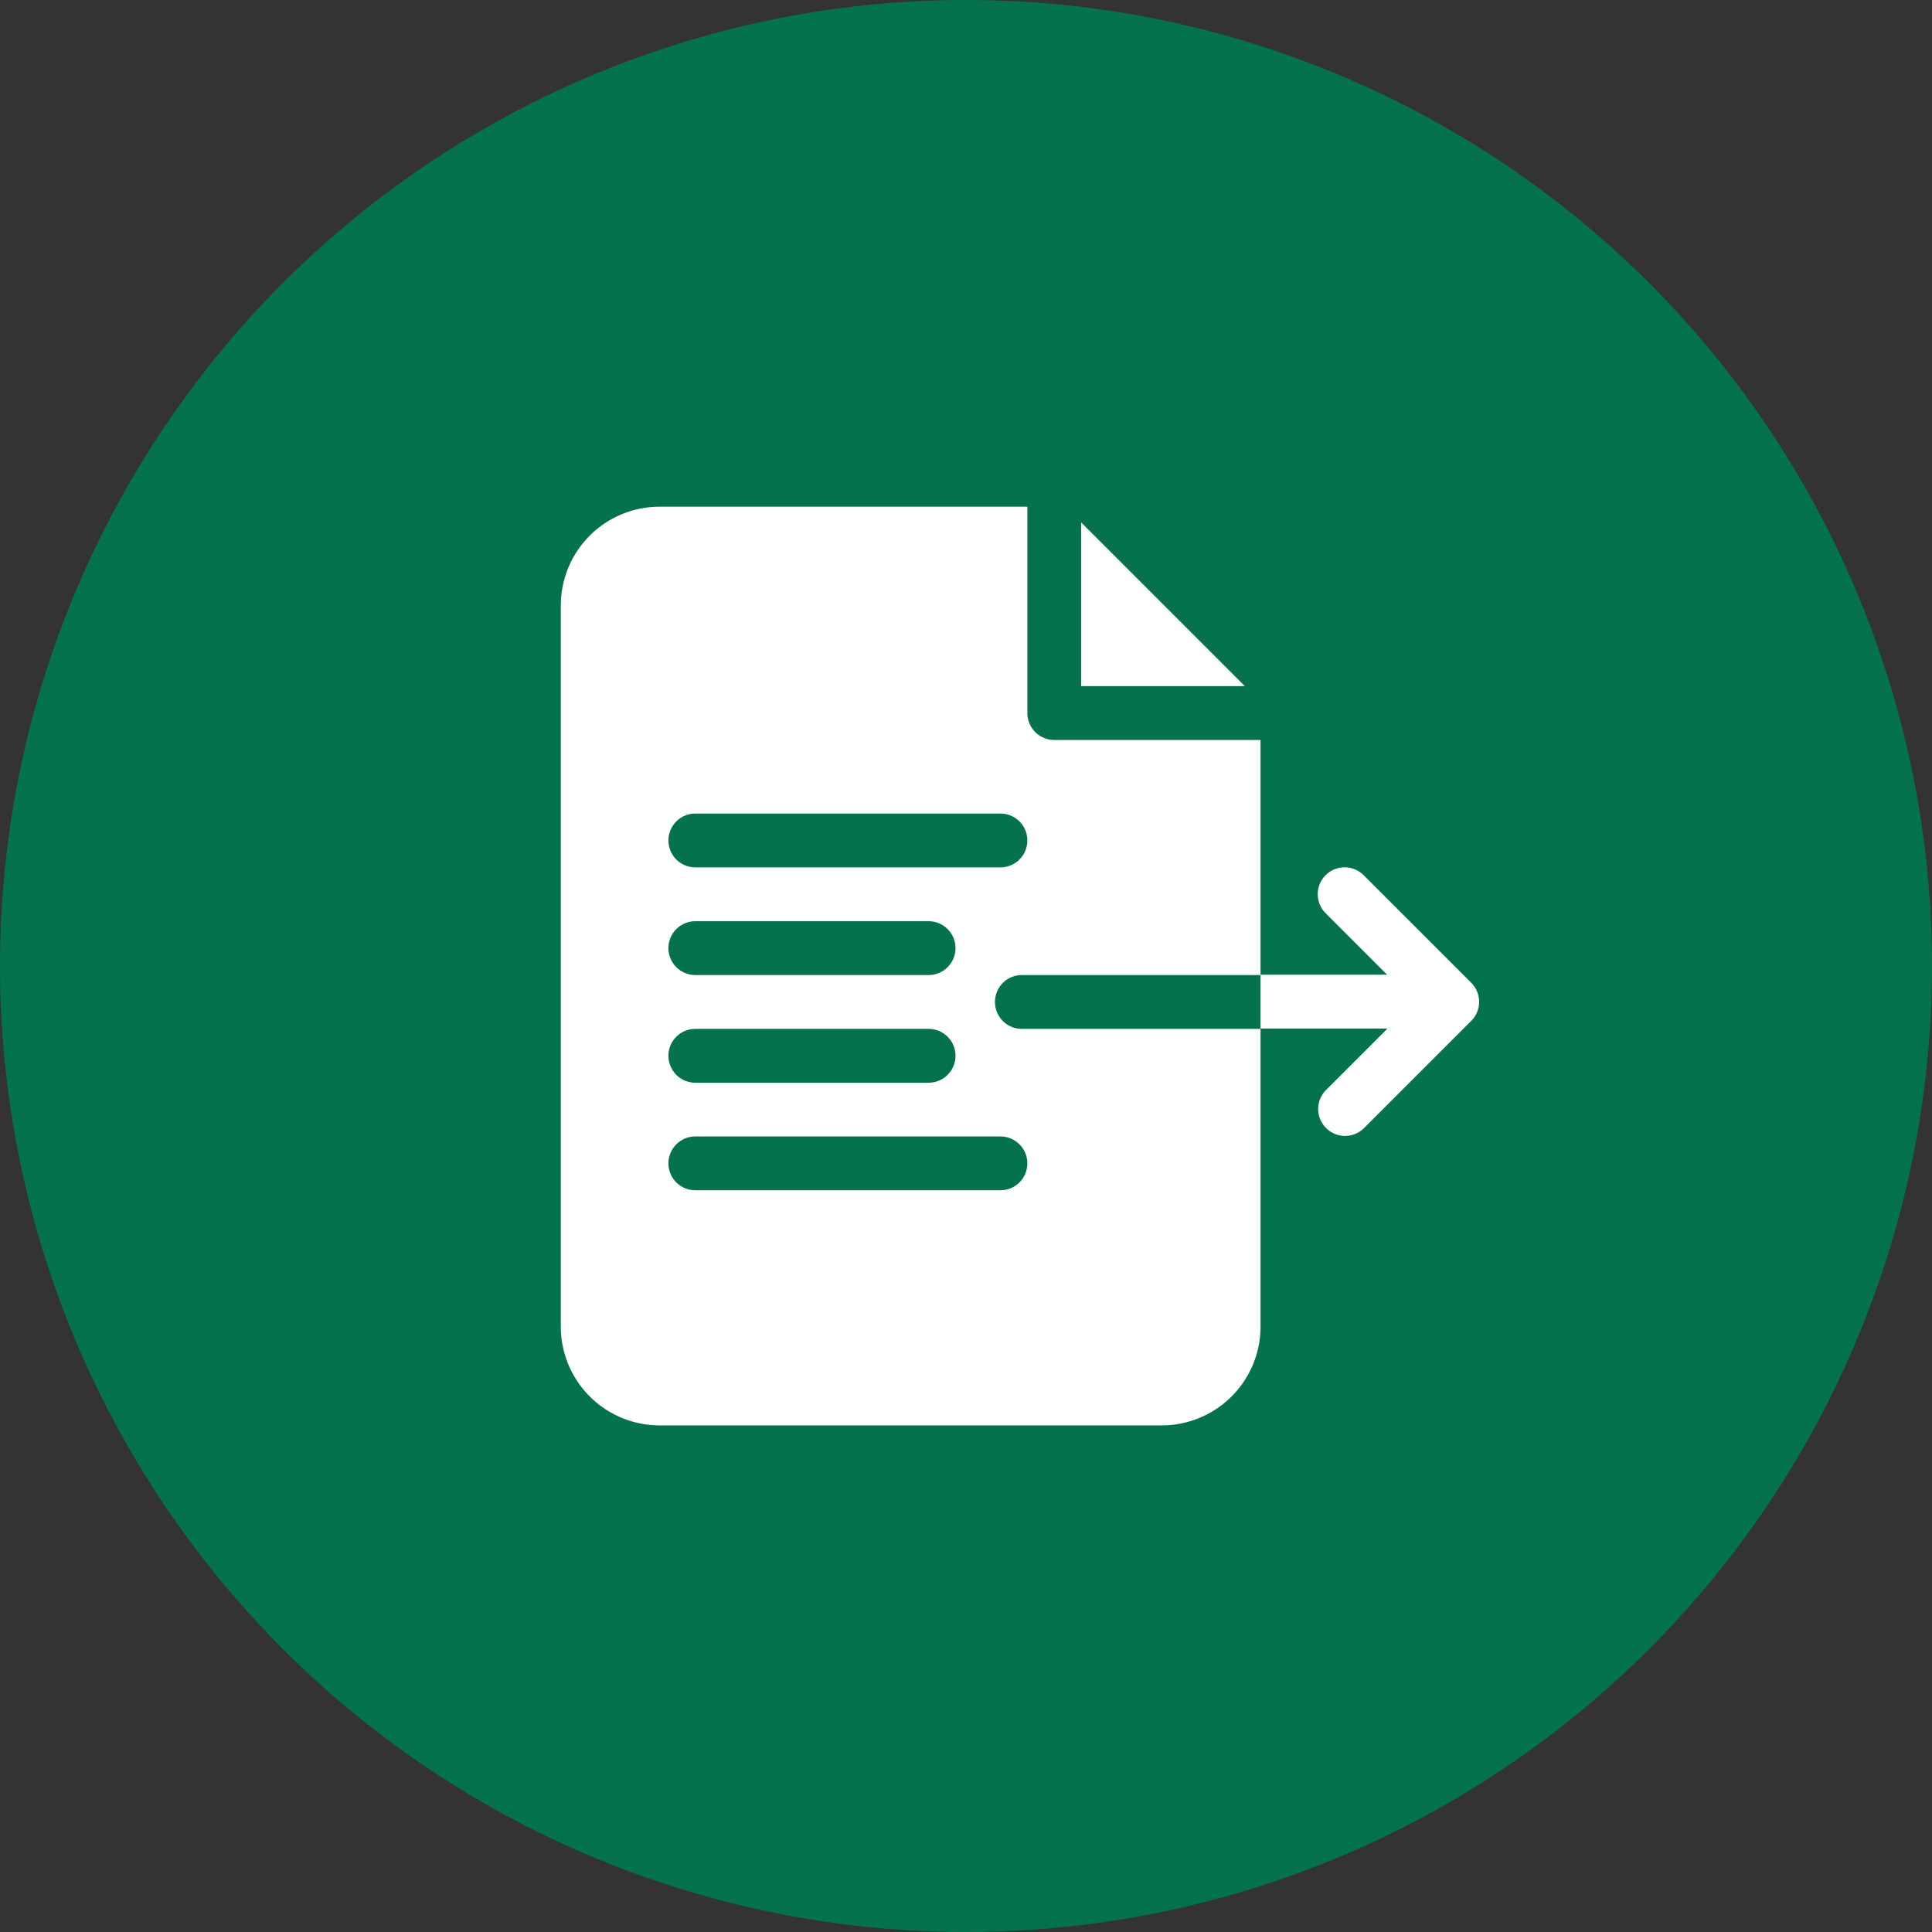 <svg xmlns="http://www.w3.org/2000/svg" width="22" height="22" viewBox="0 0 22 22">
  <rect x="0" y="0" width="22" height="22" fill="#333333" stroke="none"/>
  <g id="Group_2449" data-name="Group 2449" transform="translate(-987.5 -418.963)">
    <g id="Group_2445" data-name="Group 2445" transform="translate(987.5 418.963)">
      <ellipse id="Ellipse_318" data-name="Ellipse 318" cx="11" cy="11" rx="11" ry="11" fill="#04724d"/>
      <g id="export" transform="translate(6.386 5.77)">
        <g id="Group_2443" data-name="Group 2443" transform="translate(5.925 0.179)">
          <path id="Path_1885" data-name="Path 1885" d="M291.864,10.648,290,8.784v1.864Z" transform="translate(-290 -8.784)" fill="#fff"/>
        </g>
        <g id="Group_2444" data-name="Group 2444">
          <path id="Path_1886" data-name="Path 1886" d="M4.944,5.639a.306.306,0,0,1,.306-.306H7.968V2.656H5.619a.306.306,0,0,1-.306-.306V0H1.124A1.125,1.125,0,0,0,0,1.124V9.337a1.125,1.125,0,0,0,1.124,1.124H6.845A1.125,1.125,0,0,0,7.968,9.337V5.946H5.251A.306.306,0,0,1,4.944,5.639ZM1.532,3.494H5.006a.306.306,0,1,1,0,.613H1.532a.306.306,0,1,1,0-.613Zm0,1.226H4.188a.306.306,0,1,1,0,.613H1.532a.306.306,0,1,1,0-.613Zm0,1.226H4.188a.306.306,0,1,1,0,.613H1.532a.306.306,0,1,1,0-.613ZM5.006,7.784H1.532a.306.306,0,1,1,0-.613H5.006a.306.306,0,1,1,0,.613Z" fill="#fff"/>
          <path id="Path_1887" data-name="Path 1887" d="M392.4,202.316l-1.226-1.226a.306.306,0,1,0-.433.433l.7.7H390v.613h1.446l-.7.7a.306.306,0,1,0,.433.433l1.226-1.226A.306.306,0,0,0,392.4,202.316Z" transform="translate(-382.032 -196.894)" fill="#fff"/>
        </g>
      </g>
    </g>
  </g>
</svg>
